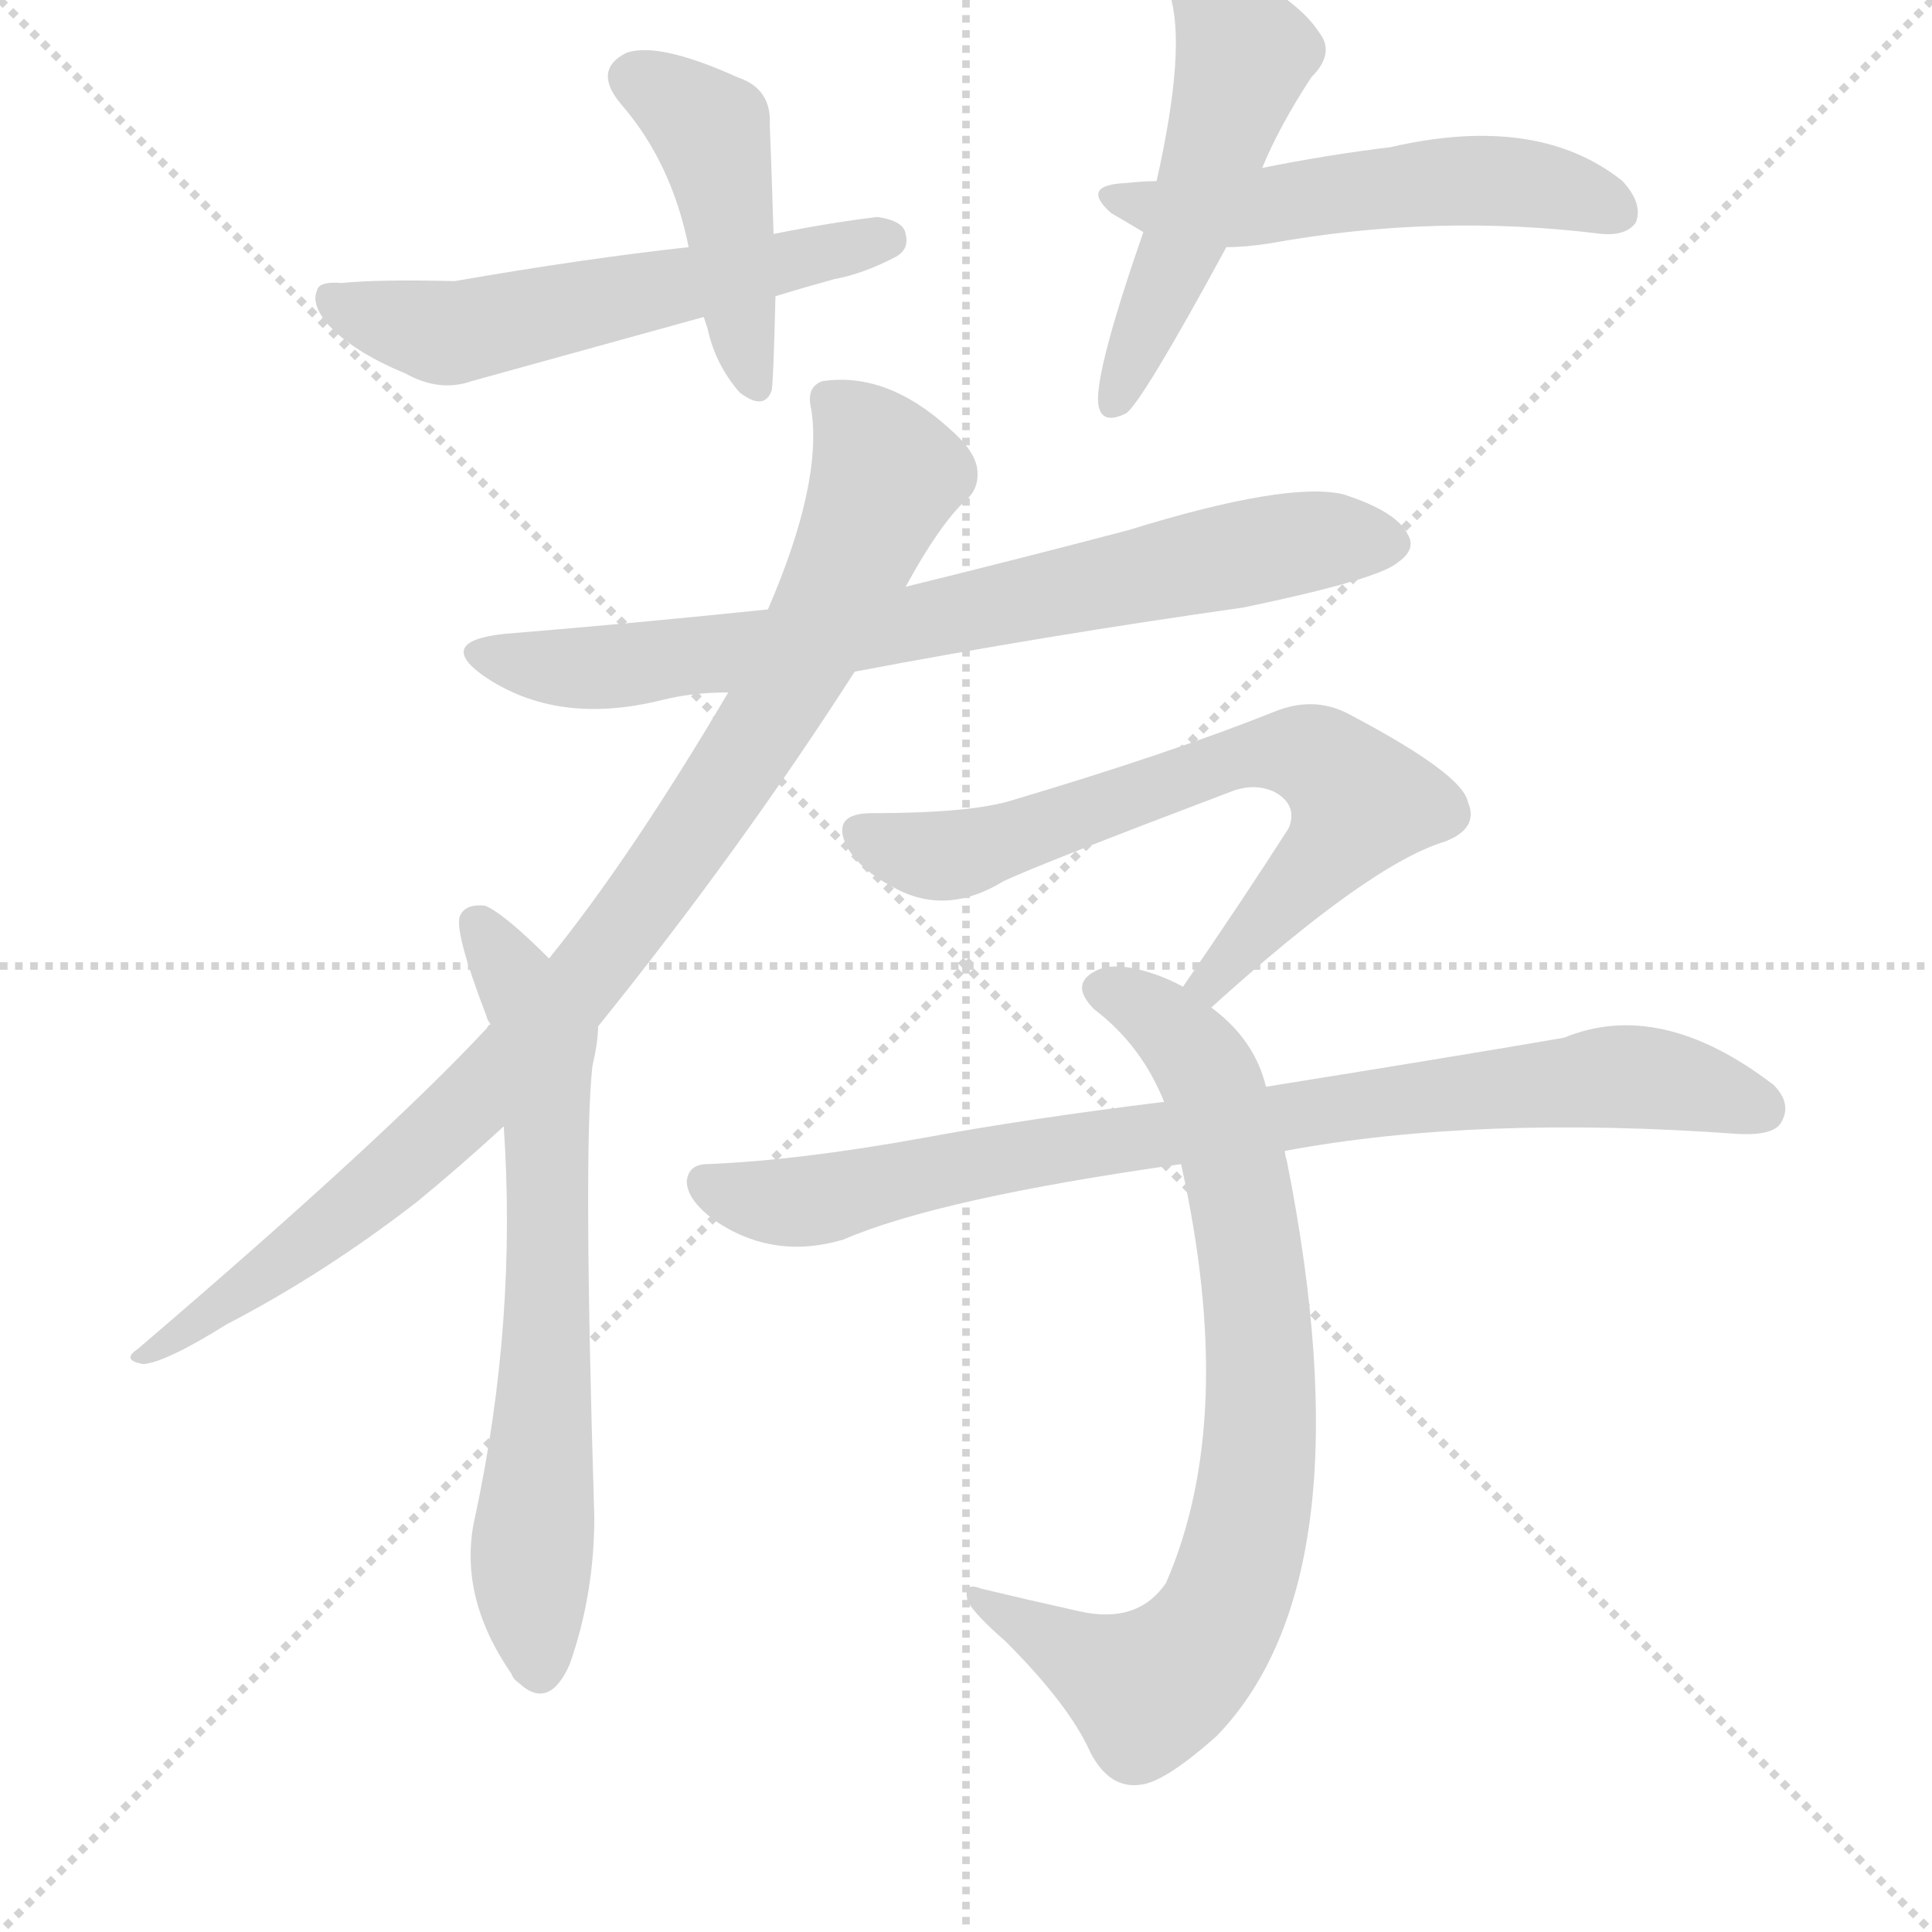<svg version="1.1" viewBox="0 0 1024 1024" xmlns="http://www.w3.org/2000/svg">
  <g stroke="lightgray" stroke-dasharray="1,1" stroke-width="1" transform="scale(4, 4)">
    <line x1="0" y1="0" x2="256" y2="256"></line>
    <line x1="256" y1="0" x2="0" y2="256"></line>
    <line x1="128" y1="0" x2="128" y2="256"></line>
    <line x1="0" y1="128" x2="256" y2="128"></line>
  </g>
  <g transform="scale(1, -1) translate(0, -855)">
    <style type="text/css">
      
        @keyframes keyframes0 {
          from {
            stroke: blue;
            stroke-dashoffset: 558;
            stroke-width: 128;
          }
          64% {
            animation-timing-function: step-end;
            stroke: blue;
            stroke-dashoffset: 0;
            stroke-width: 128;
          }
          to {
            stroke: black;
            stroke-width: 1024;
          }
        }
        #make-me-a-hanzi-animation-0 {
          animation: keyframes0 0.704s both;
          animation-delay: 0s;
          animation-timing-function: linear;
        }
      
        @keyframes keyframes1 {
          from {
            stroke: blue;
            stroke-dashoffset: 441;
            stroke-width: 128;
          }
          59% {
            animation-timing-function: step-end;
            stroke: blue;
            stroke-dashoffset: 0;
            stroke-width: 128;
          }
          to {
            stroke: black;
            stroke-width: 1024;
          }
        }
        #make-me-a-hanzi-animation-1 {
          animation: keyframes1 0.609s both;
          animation-delay: 0.704s;
          animation-timing-function: linear;
        }
      
        @keyframes keyframes2 {
          from {
            stroke: blue;
            stroke-dashoffset: 527;
            stroke-width: 128;
          }
          63% {
            animation-timing-function: step-end;
            stroke: blue;
            stroke-dashoffset: 0;
            stroke-width: 128;
          }
          to {
            stroke: black;
            stroke-width: 1024;
          }
        }
        #make-me-a-hanzi-animation-2 {
          animation: keyframes2 0.679s both;
          animation-delay: 1.313s;
          animation-timing-function: linear;
        }
      
        @keyframes keyframes3 {
          from {
            stroke: blue;
            stroke-dashoffset: 507;
            stroke-width: 128;
          }
          62% {
            animation-timing-function: step-end;
            stroke: blue;
            stroke-dashoffset: 0;
            stroke-width: 128;
          }
          to {
            stroke: black;
            stroke-width: 1024;
          }
        }
        #make-me-a-hanzi-animation-3 {
          animation: keyframes3 0.663s both;
          animation-delay: 1.992s;
          animation-timing-function: linear;
        }
      
        @keyframes keyframes4 {
          from {
            stroke: blue;
            stroke-dashoffset: 737;
            stroke-width: 128;
          }
          71% {
            animation-timing-function: step-end;
            stroke: blue;
            stroke-dashoffset: 0;
            stroke-width: 128;
          }
          to {
            stroke: black;
            stroke-width: 1024;
          }
        }
        #make-me-a-hanzi-animation-4 {
          animation: keyframes4 0.85s both;
          animation-delay: 2.654s;
          animation-timing-function: linear;
        }
      
        @keyframes keyframes5 {
          from {
            stroke: blue;
            stroke-dashoffset: 924;
            stroke-width: 128;
          }
          75% {
            animation-timing-function: step-end;
            stroke: blue;
            stroke-dashoffset: 0;
            stroke-width: 128;
          }
          to {
            stroke: black;
            stroke-width: 1024;
          }
        }
        #make-me-a-hanzi-animation-5 {
          animation: keyframes5 1.002s both;
          animation-delay: 3.504s;
          animation-timing-function: linear;
        }
      
        @keyframes keyframes6 {
          from {
            stroke: blue;
            stroke-dashoffset: 659;
            stroke-width: 128;
          }
          68% {
            animation-timing-function: step-end;
            stroke: blue;
            stroke-dashoffset: 0;
            stroke-width: 128;
          }
          to {
            stroke: black;
            stroke-width: 1024;
          }
        }
        #make-me-a-hanzi-animation-6 {
          animation: keyframes6 0.786s both;
          animation-delay: 4.506s;
          animation-timing-function: linear;
        }
      
        @keyframes keyframes7 {
          from {
            stroke: blue;
            stroke-dashoffset: 673;
            stroke-width: 128;
          }
          69% {
            animation-timing-function: step-end;
            stroke: blue;
            stroke-dashoffset: 0;
            stroke-width: 128;
          }
          to {
            stroke: black;
            stroke-width: 1024;
          }
        }
        #make-me-a-hanzi-animation-7 {
          animation: keyframes7 0.798s both;
          animation-delay: 5.292s;
          animation-timing-function: linear;
        }
      
        @keyframes keyframes8 {
          from {
            stroke: blue;
            stroke-dashoffset: 774;
            stroke-width: 128;
          }
          72% {
            animation-timing-function: step-end;
            stroke: blue;
            stroke-dashoffset: 0;
            stroke-width: 128;
          }
          to {
            stroke: black;
            stroke-width: 1024;
          }
        }
        #make-me-a-hanzi-animation-8 {
          animation: keyframes8 0.88s both;
          animation-delay: 6.09s;
          animation-timing-function: linear;
        }
      
        @keyframes keyframes9 {
          from {
            stroke: blue;
            stroke-dashoffset: 824;
            stroke-width: 128;
          }
          73% {
            animation-timing-function: step-end;
            stroke: blue;
            stroke-dashoffset: 0;
            stroke-width: 128;
          }
          to {
            stroke: black;
            stroke-width: 1024;
          }
        }
        #make-me-a-hanzi-animation-9 {
          animation: keyframes9 0.921s both;
          animation-delay: 6.97s;
          animation-timing-function: linear;
        }
      
    </style>
    
      <path d="M 411 698 Q 424 702 442 707 Q 458 710 475 719 Q 482 723 480 731 Q 479 738 465 740 Q 440 737 410 731 L 365 724 Q 310 718 241 706 Q 201 707 181 705 Q 169 706 168 701 Q 165 694 173 684 Q 186 669 215 657 Q 233 647 250 653 Q 308 669 373 687 L 411 698 Z" fill="lightgray"></path>
    
      <path d="M 410 731 Q 409 764 408 789 Q 409 808 391 814 Q 349 833 332 827 Q 314 818 329 800 Q 356 769 365 724 L 373 687 L 375 681 Q 379 662 392 647 Q 405 637 409 648 Q 410 654 411 698 L 410 731 Z" fill="lightgray"></path>
    
      <path d="M 650 724 Q 660 724 673 726 Q 761 742 849 731 Q 862 730 867 737 Q 871 747 860 759 Q 815 795 737 777 Q 704 773 669 766 L 613 759 Q 606 759 597 758 Q 572 757 589 742 Q 596 738 606 732 L 650 724 Z" fill="lightgray"></path>
    
      <path d="M 669 766 Q 678 788 695 814 Q 708 827 699 838 Q 689 854 655 872 Q 640 882 623 874 Q 613 868 620 858 Q 629 830 613 759 L 606 732 Q 581 660 582 642 Q 583 629 597 636 Q 606 643 650 724 L 669 766 Z" fill="lightgray"></path>
    
      <path d="M 453 499 Q 553 518 659 533 Q 731 548 741 557 Q 751 564 746 572 Q 740 584 712 593 Q 682 600 598 574 Q 541 559 480 544 L 407 532 Q 340 525 267 519 Q 231 515 256 497 Q 295 470 351 484 Q 367 488 386 488 L 453 499 Z" fill="lightgray"></path>
    
      <path d="M 317 311 Q 392 404 453 499 L 480 544 Q 498 577 512 590 Q 519 596 518 606 Q 517 616 503 628 Q 470 658 436 653 Q 427 650 430 638 Q 436 599 407 532 L 386 488 Q 334 400 291 347 L 260 312 Q 259 312 258 310 Q 204 252 73 140 Q 64 134 76 132 Q 88 133 120 153 Q 172 180 221 218 Q 243 236 267 258 L 317 311 Z" fill="lightgray"></path>
    
      <path d="M 267 258 Q 274 155 252 52 Q 242 10 271 -32 Q 272 -35 275 -37 Q 291 -52 302 -27 Q 315 10 315 51 Q 309 246 314 290 Q 317 303 317 311 C 318 321 313 326 291 347 Q 267 371 257 375 Q 247 376 244 370 Q 240 363 258 316 Q 258 315 260 312 L 267 258 Z" fill="lightgray"></path>
    
      <path d="M 642 321 Q 726 397 766 409 Q 784 416 778 430 Q 775 445 714 477 Q 696 486 676 478 Q 621 456 537 431 Q 515 424 462 424 Q 440 424 449 406 Q 456 394 473 385 Q 501 369 532 388 Q 551 397 654 436 Q 666 440 676 435 Q 688 428 683 416 Q 658 377 627 332 C 610 307 620 301 642 321 Z" fill="lightgray"></path>
    
      <path d="M 671 279 Q 665 304 642 321 L 627 332 Q 620 336 611 339 Q 590 346 580 340 Q 567 333 580 320 Q 605 301 617 271 L 626 238 Q 656 103 618 16 Q 603 -6 572 1 Q 545 7 520 13 Q 510 17 513 6 Q 517 -1 533 -15 Q 567 -49 578 -74 Q 588 -93 604 -91 Q 617 -90 645 -65 Q 726 19 682 240 Q 681 243 681 245 L 671 279 Z" fill="lightgray"></path>
    
      <path d="M 681 245 Q 783 264 921 254 Q 940 253 944 260 Q 950 270 940 280 Q 880 326 829 305 Q 777 296 671 279 L 617 271 Q 544 262 490 252 Q 424 240 375 238 Q 365 238 364 229 Q 364 219 379 208 Q 410 187 447 198 Q 498 220 626 238 L 681 245 Z" fill="lightgray"></path>
    
    
      <clipPath id="make-me-a-hanzi-clip-0">
        <path d="M 411 698 Q 424 702 442 707 Q 458 710 475 719 Q 482 723 480 731 Q 479 738 465 740 Q 440 737 410 731 L 365 724 Q 310 718 241 706 Q 201 707 181 705 Q 169 706 168 701 Q 165 694 173 684 Q 186 669 215 657 Q 233 647 250 653 Q 308 669 373 687 L 411 698 Z"></path>
      </clipPath>
      <path clip-path="url(#make-me-a-hanzi-clip-0)" d="M 176 697 L 206 684 L 250 680 L 470 728" fill="none" id="make-me-a-hanzi-animation-0" stroke-dasharray="430 860" stroke-linecap="round"></path>
    
      <clipPath id="make-me-a-hanzi-clip-1">
        <path d="M 410 731 Q 409 764 408 789 Q 409 808 391 814 Q 349 833 332 827 Q 314 818 329 800 Q 356 769 365 724 L 373 687 L 375 681 Q 379 662 392 647 Q 405 637 409 648 Q 410 654 411 698 L 410 731 Z"></path>
      </clipPath>
      <path clip-path="url(#make-me-a-hanzi-clip-1)" d="M 337 813 L 357 803 L 378 781 L 400 651" fill="none" id="make-me-a-hanzi-animation-1" stroke-dasharray="313 626" stroke-linecap="round"></path>
    
      <clipPath id="make-me-a-hanzi-clip-2">
        <path d="M 650 724 Q 660 724 673 726 Q 761 742 849 731 Q 862 730 867 737 Q 871 747 860 759 Q 815 795 737 777 Q 704 773 669 766 L 613 759 Q 606 759 597 758 Q 572 757 589 742 Q 596 738 606 732 L 650 724 Z"></path>
      </clipPath>
      <path clip-path="url(#make-me-a-hanzi-clip-2)" d="M 591 751 L 646 743 L 783 759 L 822 756 L 858 742" fill="none" id="make-me-a-hanzi-animation-2" stroke-dasharray="399 798" stroke-linecap="round"></path>
    
      <clipPath id="make-me-a-hanzi-clip-3">
        <path d="M 669 766 Q 678 788 695 814 Q 708 827 699 838 Q 689 854 655 872 Q 640 882 623 874 Q 613 868 620 858 Q 629 830 613 759 L 606 732 Q 581 660 582 642 Q 583 629 597 636 Q 606 643 650 724 L 669 766 Z"></path>
      </clipPath>
      <path clip-path="url(#make-me-a-hanzi-clip-3)" d="M 627 865 L 642 856 L 660 826 L 627 723 L 590 641" fill="none" id="make-me-a-hanzi-animation-3" stroke-dasharray="379 758" stroke-linecap="round"></path>
    
      <clipPath id="make-me-a-hanzi-clip-4">
        <path d="M 453 499 Q 553 518 659 533 Q 731 548 741 557 Q 751 564 746 572 Q 740 584 712 593 Q 682 600 598 574 Q 541 559 480 544 L 407 532 Q 340 525 267 519 Q 231 515 256 497 Q 295 470 351 484 Q 367 488 386 488 L 453 499 Z"></path>
      </clipPath>
      <path clip-path="url(#make-me-a-hanzi-clip-4)" d="M 259 509 L 323 501 L 486 524 L 679 566 L 733 568" fill="none" id="make-me-a-hanzi-animation-4" stroke-dasharray="609 1218" stroke-linecap="round"></path>
    
      <clipPath id="make-me-a-hanzi-clip-5">
        <path d="M 317 311 Q 392 404 453 499 L 480 544 Q 498 577 512 590 Q 519 596 518 606 Q 517 616 503 628 Q 470 658 436 653 Q 427 650 430 638 Q 436 599 407 532 L 386 488 Q 334 400 291 347 L 260 312 Q 259 312 258 310 Q 204 252 73 140 Q 64 134 76 132 Q 88 133 120 153 Q 172 180 221 218 Q 243 236 267 258 L 317 311 Z"></path>
      </clipPath>
      <path clip-path="url(#make-me-a-hanzi-clip-5)" d="M 440 643 L 466 613 L 469 601 L 426 507 L 353 392 L 306 330 L 225 247 L 157 191 L 79 138" fill="none" id="make-me-a-hanzi-animation-5" stroke-dasharray="796 1592" stroke-linecap="round"></path>
    
      <clipPath id="make-me-a-hanzi-clip-6">
        <path d="M 267 258 Q 274 155 252 52 Q 242 10 271 -32 Q 272 -35 275 -37 Q 291 -52 302 -27 Q 315 10 315 51 Q 309 246 314 290 Q 317 303 317 311 C 318 321 313 326 291 347 Q 267 371 257 375 Q 247 376 244 370 Q 240 363 258 316 Q 258 315 260 312 L 267 258 Z"></path>
      </clipPath>
      <path clip-path="url(#make-me-a-hanzi-clip-6)" d="M 253 366 L 289 301 L 290 133 L 281 22 L 287 -27" fill="none" id="make-me-a-hanzi-animation-6" stroke-dasharray="531 1062" stroke-linecap="round"></path>
    
      <clipPath id="make-me-a-hanzi-clip-7">
        <path d="M 642 321 Q 726 397 766 409 Q 784 416 778 430 Q 775 445 714 477 Q 696 486 676 478 Q 621 456 537 431 Q 515 424 462 424 Q 440 424 449 406 Q 456 394 473 385 Q 501 369 532 388 Q 551 397 654 436 Q 666 440 676 435 Q 688 428 683 416 Q 658 377 627 332 C 610 307 620 301 642 321 Z"></path>
      </clipPath>
      <path clip-path="url(#make-me-a-hanzi-clip-7)" d="M 457 414 L 488 402 L 505 402 L 665 456 L 695 455 L 721 430 L 707 406 L 645 335 L 635 336" fill="none" id="make-me-a-hanzi-animation-7" stroke-dasharray="545 1090" stroke-linecap="round"></path>
    
      <clipPath id="make-me-a-hanzi-clip-8">
        <path d="M 671 279 Q 665 304 642 321 L 627 332 Q 620 336 611 339 Q 590 346 580 340 Q 567 333 580 320 Q 605 301 617 271 L 626 238 Q 656 103 618 16 Q 603 -6 572 1 Q 545 7 520 13 Q 510 17 513 6 Q 517 -1 533 -15 Q 567 -49 578 -74 Q 588 -93 604 -91 Q 617 -90 645 -65 Q 726 19 682 240 Q 681 243 681 245 L 671 279 Z"></path>
      </clipPath>
      <path clip-path="url(#make-me-a-hanzi-clip-8)" d="M 584 330 L 608 320 L 632 298 L 651 251 L 668 145 L 663 50 L 644 -6 L 612 -39 L 583 -30 L 521 5" fill="none" id="make-me-a-hanzi-animation-8" stroke-dasharray="646 1292" stroke-linecap="round"></path>
    
      <clipPath id="make-me-a-hanzi-clip-9">
        <path d="M 681 245 Q 783 264 921 254 Q 940 253 944 260 Q 950 270 940 280 Q 880 326 829 305 Q 777 296 671 279 L 617 271 Q 544 262 490 252 Q 424 240 375 238 Q 365 238 364 229 Q 364 219 379 208 Q 410 187 447 198 Q 498 220 626 238 L 681 245 Z"></path>
      </clipPath>
      <path clip-path="url(#make-me-a-hanzi-clip-9)" d="M 375 227 L 405 218 L 435 219 L 566 247 L 853 284 L 894 280 L 934 267" fill="none" id="make-me-a-hanzi-animation-9" stroke-dasharray="696 1392" stroke-linecap="round"></path>
    
  </g>
</svg>